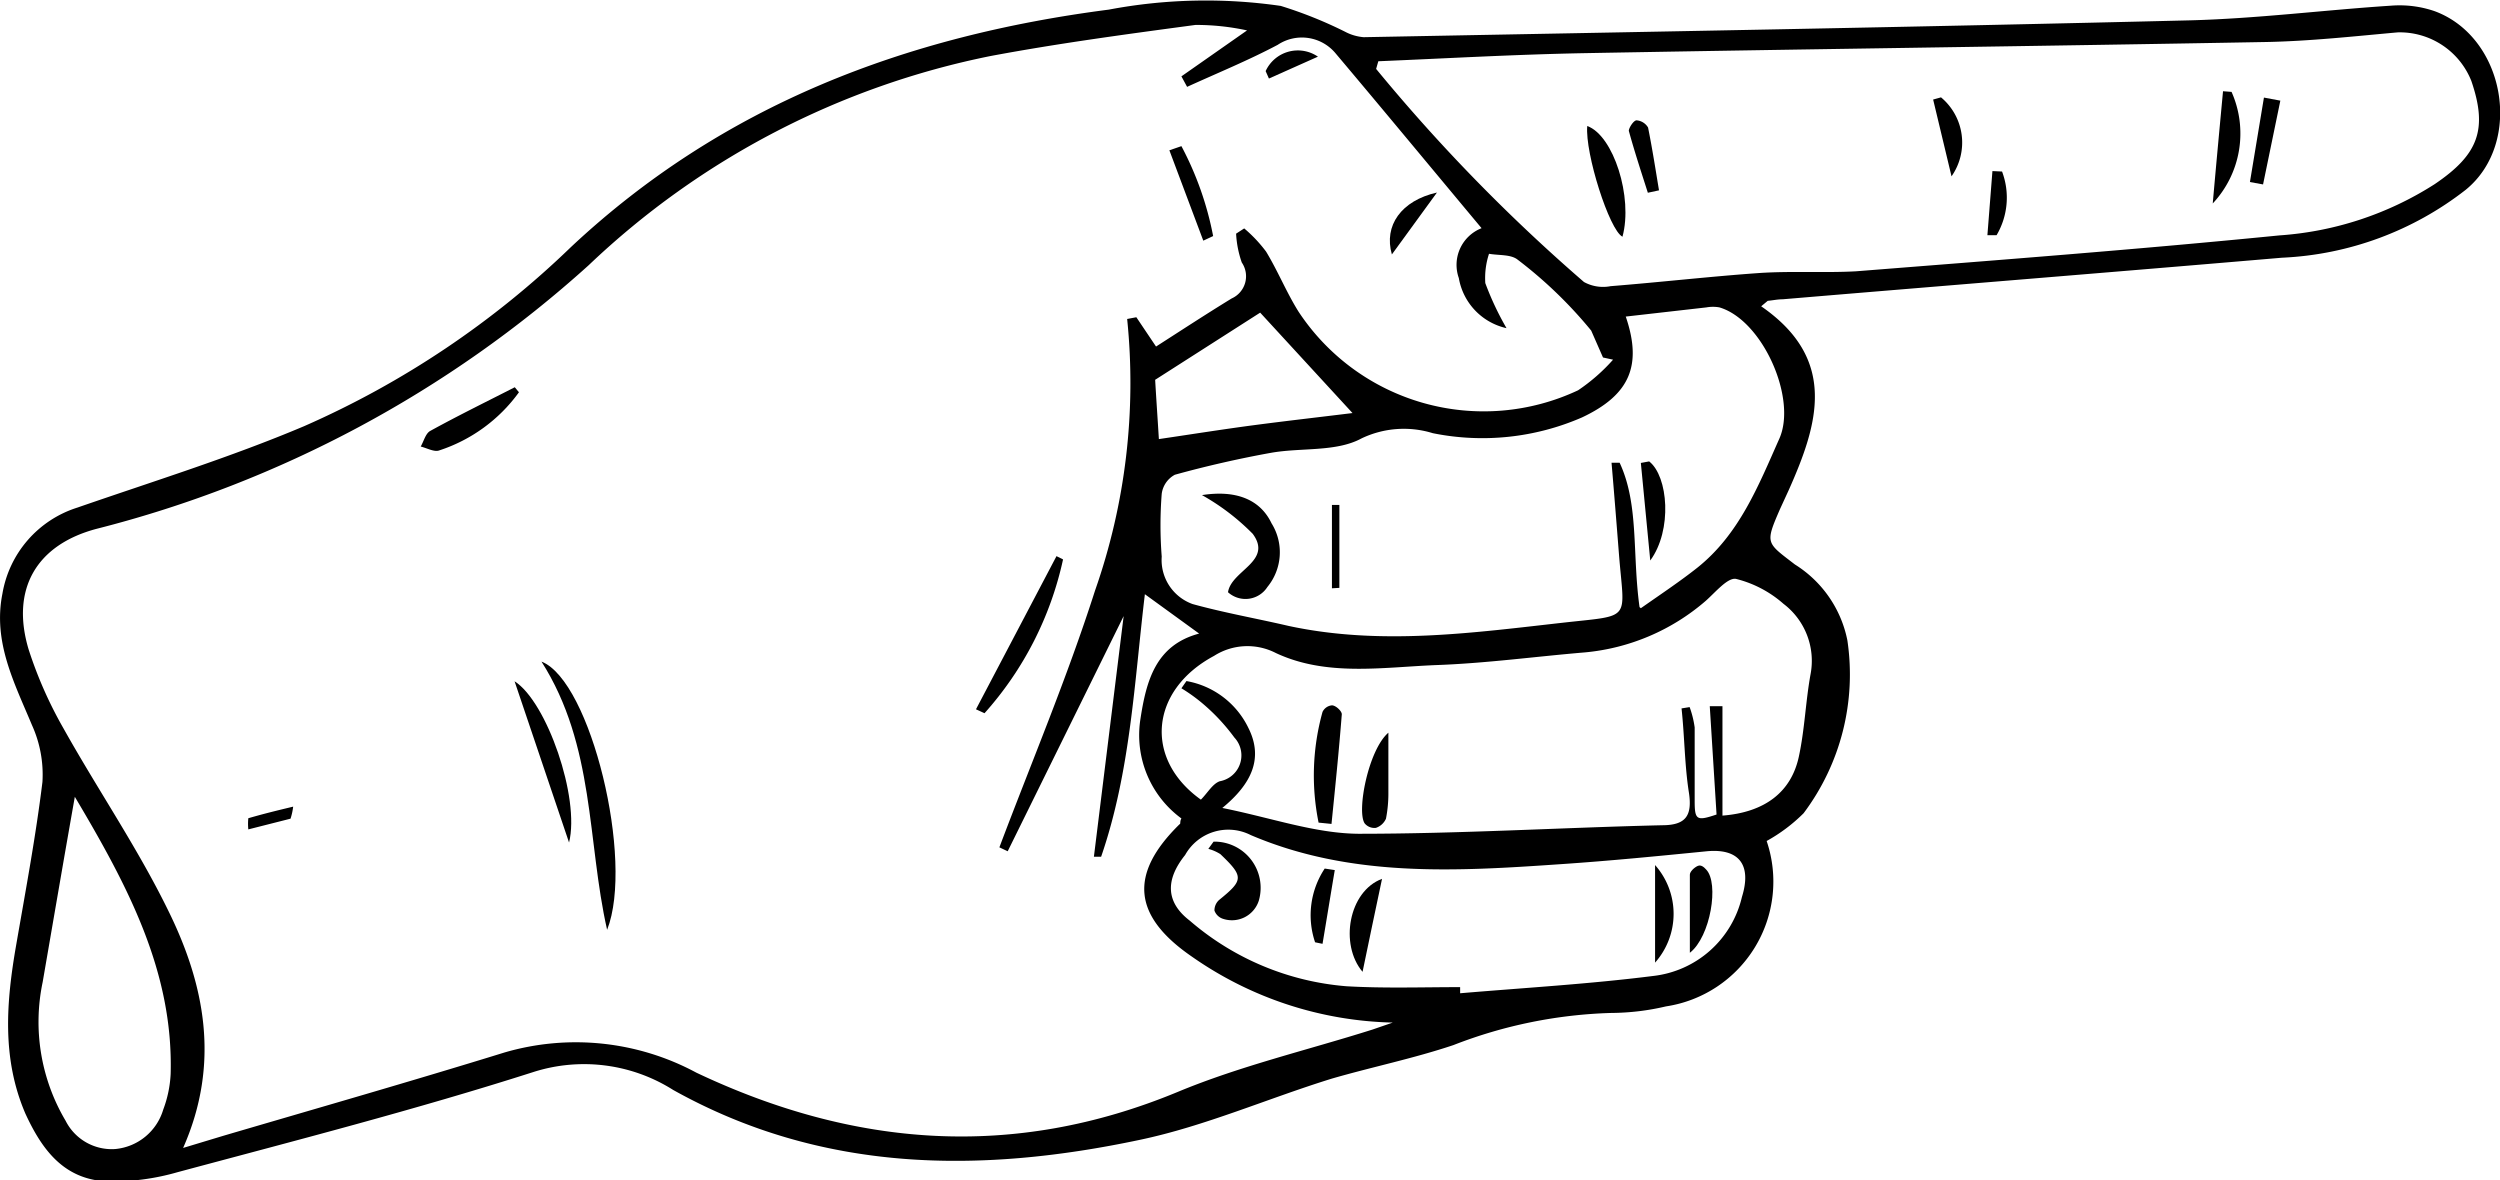 <svg xmlns="http://www.w3.org/2000/svg" viewBox="0 0 114.27 53.95"><title>indicador</title><g id="Capa_2" data-name="Capa 2"><g id="Capa_6_Rectángulo_1_Imagen" data-name="Capa 6 + Rectángulo 1 Imagen"><path d="M80.5,14c3.52,2.43,2.6,5.39,1.26,8.4l-.4.87c-.69,1.59-.63,1.52.68,2.53a5.31,5.31,0,0,1,2.4,3.47,10.57,10.57,0,0,1-2,7.9,7.55,7.55,0,0,1-1.69,1.27A5.77,5.77,0,0,1,76.15,46a11.17,11.17,0,0,1-2.5.3,21.52,21.52,0,0,0-7.22,1.47c-1.82.61-3.72,1-5.55,1.53-2.94.91-5.79,2.17-8.78,2.8-7.32,1.55-14.54,1.51-21.33-2.28A7.62,7.62,0,0,0,24.38,49C19,50.72,13.55,52.12,8.11,53.58A10.76,10.76,0,0,1,4.92,54c-2-.08-3-1.45-3.76-3.1C.07,48.36.29,45.78.74,43.19s.9-5,1.2-7.45a5.48,5.48,0,0,0-.48-2.6c-.8-1.92-1.79-3.79-1.35-6a5,5,0,0,1,3.43-3.94C7,22,10.52,20.91,13.9,19.48a41.58,41.58,0,0,0,12.2-8.19C33.05,4.78,41.41,1.64,50.68.44A23.86,23.86,0,0,1,58.54.27a19.41,19.41,0,0,1,2.94,1.18,2.19,2.19,0,0,0,.85.25c12.59-.24,25.18-.46,37.77-.77,3.07-.08,6.12-.47,9.18-.67a4.94,4.94,0,0,1,2,.25c3.23,1.19,4.07,6,1.43,8.16a14.71,14.71,0,0,1-8.41,3.11c-7.61.65-15.21,1.26-22.82,1.9-.23,0-.45.05-.68.07ZM67.72,10.43c-2.28-2.73-4.47-5.38-6.68-8a2,2,0,0,0-2.64-.38c-1.34.71-2.76,1.29-4.14,1.92L54,3.49l3-2.1a10.91,10.91,0,0,0-2.36-.25c-3.13.42-6.26.84-9.36,1.42a37.31,37.31,0,0,0-18.37,9.56A53,53,0,0,1,4.42,24.17c-2.76.73-3.94,2.76-3.11,5.52a19,19,0,0,0,1.59,3.6c1.56,2.79,3.38,5.45,4.78,8.31,1.68,3.4,2.4,7,.69,10.87l1.82-.55c4.29-1.26,8.59-2.49,12.86-3.81a11.62,11.62,0,0,1,8.78.92c7.18,3.4,14.47,4,22,.88,2.86-1.19,5.93-1.91,8.9-2.85l.93-.32a16.63,16.63,0,0,1-9.16-3c-2.72-1.86-2.92-3.78-.58-6.07.05,0,0-.13.08-.26a4.72,4.72,0,0,1-1.88-4.5c.27-1.79.7-3.42,2.69-3.95l-2.48-1.8c-.48,4-.66,8.12-2,12l-.33,0c.44-3.56.88-7.11,1.36-11L46.06,38.91l-.38-.18C47.15,34.83,48.77,31,50.05,27a28.68,28.68,0,0,0,1.47-12.42l.42-.08.9,1.34c1.17-.75,2.3-1.49,3.46-2.2A1.11,1.11,0,0,0,56.76,12a4.69,4.69,0,0,1-.26-1.32l.37-.24a6.43,6.43,0,0,1,1,1.06c.54.89.93,1.86,1.48,2.74a10.14,10.14,0,0,0,12.78,3.6,8.37,8.37,0,0,0,1.6-1.4l-.46-.1-.54-1.23a19.93,19.93,0,0,0-3.36-3.24c-.31-.25-.86-.19-1.31-.27a3.56,3.56,0,0,0-.17,1.34A13.5,13.5,0,0,0,68.86,15a2.84,2.84,0,0,1-2.18-2.29A1.8,1.8,0,0,1,67.72,10.43ZM63,2.8l-.1.35a80.18,80.18,0,0,0,9.5,9.74,1.81,1.81,0,0,0,1.22.19c2.26-.18,4.52-.44,6.78-.6,1.48-.1,3,0,4.44-.08,6.45-.51,12.9-1,19.34-1.64a15.07,15.07,0,0,0,7.1-2.34c2-1.35,2.44-2.5,1.68-4.72a3.52,3.52,0,0,0-3.37-2.22c-2,.18-4,.4-6,.44-10.39.19-20.78.32-31.17.51C69.24,2.49,66.1,2.67,63,2.8Zm12,25c1-.7,1.81-1.24,2.58-1.85,1.92-1.53,2.79-3.74,3.75-5.9.82-1.84-.77-5.42-2.74-6a1.68,1.68,0,0,0-.59,0l-3.69.42c.76,2.23.19,3.58-2,4.61a11.41,11.41,0,0,1-6.82.72,4.48,4.48,0,0,0-3.26.24c-1.16.63-2.76.41-4.15.66s-2.94.6-4.38,1a1.16,1.16,0,0,0-.6.87,18.33,18.33,0,0,0,0,2.87,2.14,2.14,0,0,0,1.41,2.17c1.45.4,2.93.66,4.39,1,4.23.91,8.45.31,12.65-.16,3.07-.34,2.69-.07,2.45-3.11-.11-1.4-.22-2.79-.34-4.19l.37,0C74.92,23.06,74.6,25.29,74.94,27.75ZM54,31.46l.23-.33a3.89,3.89,0,0,1,2.83,2.14c.7,1.39.15,2.56-1.19,3.66,2.24.45,4.22,1.16,6.21,1.18,4.63,0,9.26-.28,13.89-.39,1.09,0,1.38-.44,1.23-1.47C77,35,77,33.67,76.86,32.38l.37-.06a4.51,4.51,0,0,1,.23.93c0,1.11,0,2.23,0,3.34,0,.89.08.95,1,.64l-.31-4.95.58,0v5c1.93-.15,3.14-1.07,3.49-2.69.27-1.24.31-2.54.54-3.79a3.27,3.27,0,0,0-1.24-3.2,5.17,5.17,0,0,0-2.17-1.14c-.38-.07-.93.6-1.38,1a9.81,9.81,0,0,1-5.53,2.36c-2.27.19-4.53.5-6.81.58-2.45.1-5,.53-7.31-.55a2.84,2.84,0,0,0-2.83.13c-2.93,1.57-3.21,4.71-.6,6.57.31-.31.53-.72.86-.84a1.2,1.2,0,0,0,.67-2,9,9,0,0,0-1.53-1.62A7.74,7.74,0,0,0,54,31.46ZM66.74,45.12v.28c2.94-.25,5.89-.42,8.82-.79A4.71,4.71,0,0,0,79.62,41c.46-1.48-.14-2.23-1.61-2.09-2.22.22-4.45.44-6.68.59-4.79.33-9.59.62-14.16-1.33a2.26,2.26,0,0,0-3,.91c-.89,1.11-.91,2.14.21,3a12.48,12.48,0,0,0,7.17,3C63.3,45.18,65,45.12,66.74,45.12ZM3.42,36.42c-.53,3-1,5.75-1.47,8.47A8.86,8.86,0,0,0,3,51.23a2.36,2.36,0,0,0,2.27,1.29,2.53,2.53,0,0,0,2.19-1.8,5.33,5.33,0,0,0,.34-1.63C7.93,44.42,5.85,40.51,3.42,36.42Zm58.4-17.54L57.6,14.29l-4.8,3.07c.05.88.12,1.88.17,2.71,1.56-.23,3-.46,4.45-.65S60.36,19.06,61.82,18.88Z"/><path d="M27.75,42.5c-.92-4.06-.55-8.41-3-12.26C27,31.11,29,39.33,27.75,42.5Z"/><path d="M44.61,32.42l3.68-7,.3.15A15.46,15.46,0,0,1,45,32.6Z"/><path d="M23.52,31.14c1.47.93,3,5.33,2.49,7.37Z"/><path d="M23.72,17.93a7.28,7.28,0,0,1-3.65,2.66c-.22.08-.56-.11-.84-.18.14-.24.22-.59.43-.71,1.27-.7,2.58-1.34,3.87-2Z"/><path d="M55,11,53.45,6.87,54,6.68a14.59,14.59,0,0,1,1.45,4.11Z"/><path d="M65.68,8.8l-2.06,2.83C63.24,10.31,64.05,9.17,65.68,8.8Z"/><path d="M57.85,3.25a1.62,1.62,0,0,1,2.39-.66L58,3.59Z"/><path d="M13.4,36.87a2.83,2.83,0,0,1-.12.55l-1.93.49a2.53,2.53,0,0,1,0-.51C12,37.21,12.61,37.06,13.4,36.87Z"/><path d="M72.55,5.76c1.2.43,2.1,3.26,1.61,5.06C73.56,10.52,72.44,7,72.55,5.76Z"/><path d="M102,4.2a4.68,4.68,0,0,1-.86,5.1c.15-1.71.31-3.42.47-5.13Z"/><path d="M88.72,4.45a2.69,2.69,0,0,1,.48,3.61l-.84-3.51Z"/><path d="M104.23,4.6l-.79,3.83-.6-.11c.21-1.28.43-2.57.64-3.86Z"/><path d="M75.32,8.81c-.3-.94-.61-1.88-.87-2.83,0-.13.21-.47.35-.48a.67.67,0,0,1,.53.33c.2,1,.34,1.91.5,2.87Z"/><path d="M91.51,7.84a3.38,3.38,0,0,1-.25,2.91l-.42,0,.23-2.93Z"/><path d="M54.94,22.63c1.53-.24,2.65.18,3.18,1.29a2.5,2.5,0,0,1-.19,2.91,1.19,1.19,0,0,1-1.8.24c.15-1,2.06-1.41,1.13-2.67A10.38,10.38,0,0,0,54.94,22.63Z"/><path d="M75.38,21.09c.87.68,1.07,3.14.05,4.53L75,21.16Z"/><path d="M60.88,26.89V23.08h.34v3.79Z"/><path d="M60.27,37.6a10.83,10.83,0,0,1,.18-5.06.53.53,0,0,1,.43-.3c.18,0,.47.28.45.42-.13,1.66-.3,3.32-.47,5Z"/><path d="M63.46,33.49c0,1.1,0,1.92,0,2.74a6,6,0,0,1-.11,1.19.77.77,0,0,1-.46.42.58.58,0,0,1-.51-.2C62,37.1,62.54,34.28,63.46,33.49Z"/><path d="M55.47,38.47a2.11,2.11,0,0,1,2.07,2.69,1.29,1.29,0,0,1-1.63.84.61.61,0,0,1-.4-.38.64.64,0,0,1,.22-.49c1.11-.9,1.13-1.06.05-2.09a2,2,0,0,0-.55-.24Z"/><path d="M75.65,44V39.54A3.36,3.36,0,0,1,75.65,44Z"/><path d="M63.17,40.17c-.32,1.52-.6,2.84-.89,4.25C61.22,43.17,61.64,40.74,63.17,40.17Z"/><path d="M77.24,43.55c0-1.32,0-2.45,0-3.57,0-.14.2-.33.36-.4s.3.07.39.17C78.58,40.37,78.19,42.81,77.24,43.55Z"/><path d="M60.11,43.07a3.86,3.86,0,0,1,.44-3.37l.46.07c-.19,1.12-.37,2.24-.56,3.37Z"/></g></g></svg>
